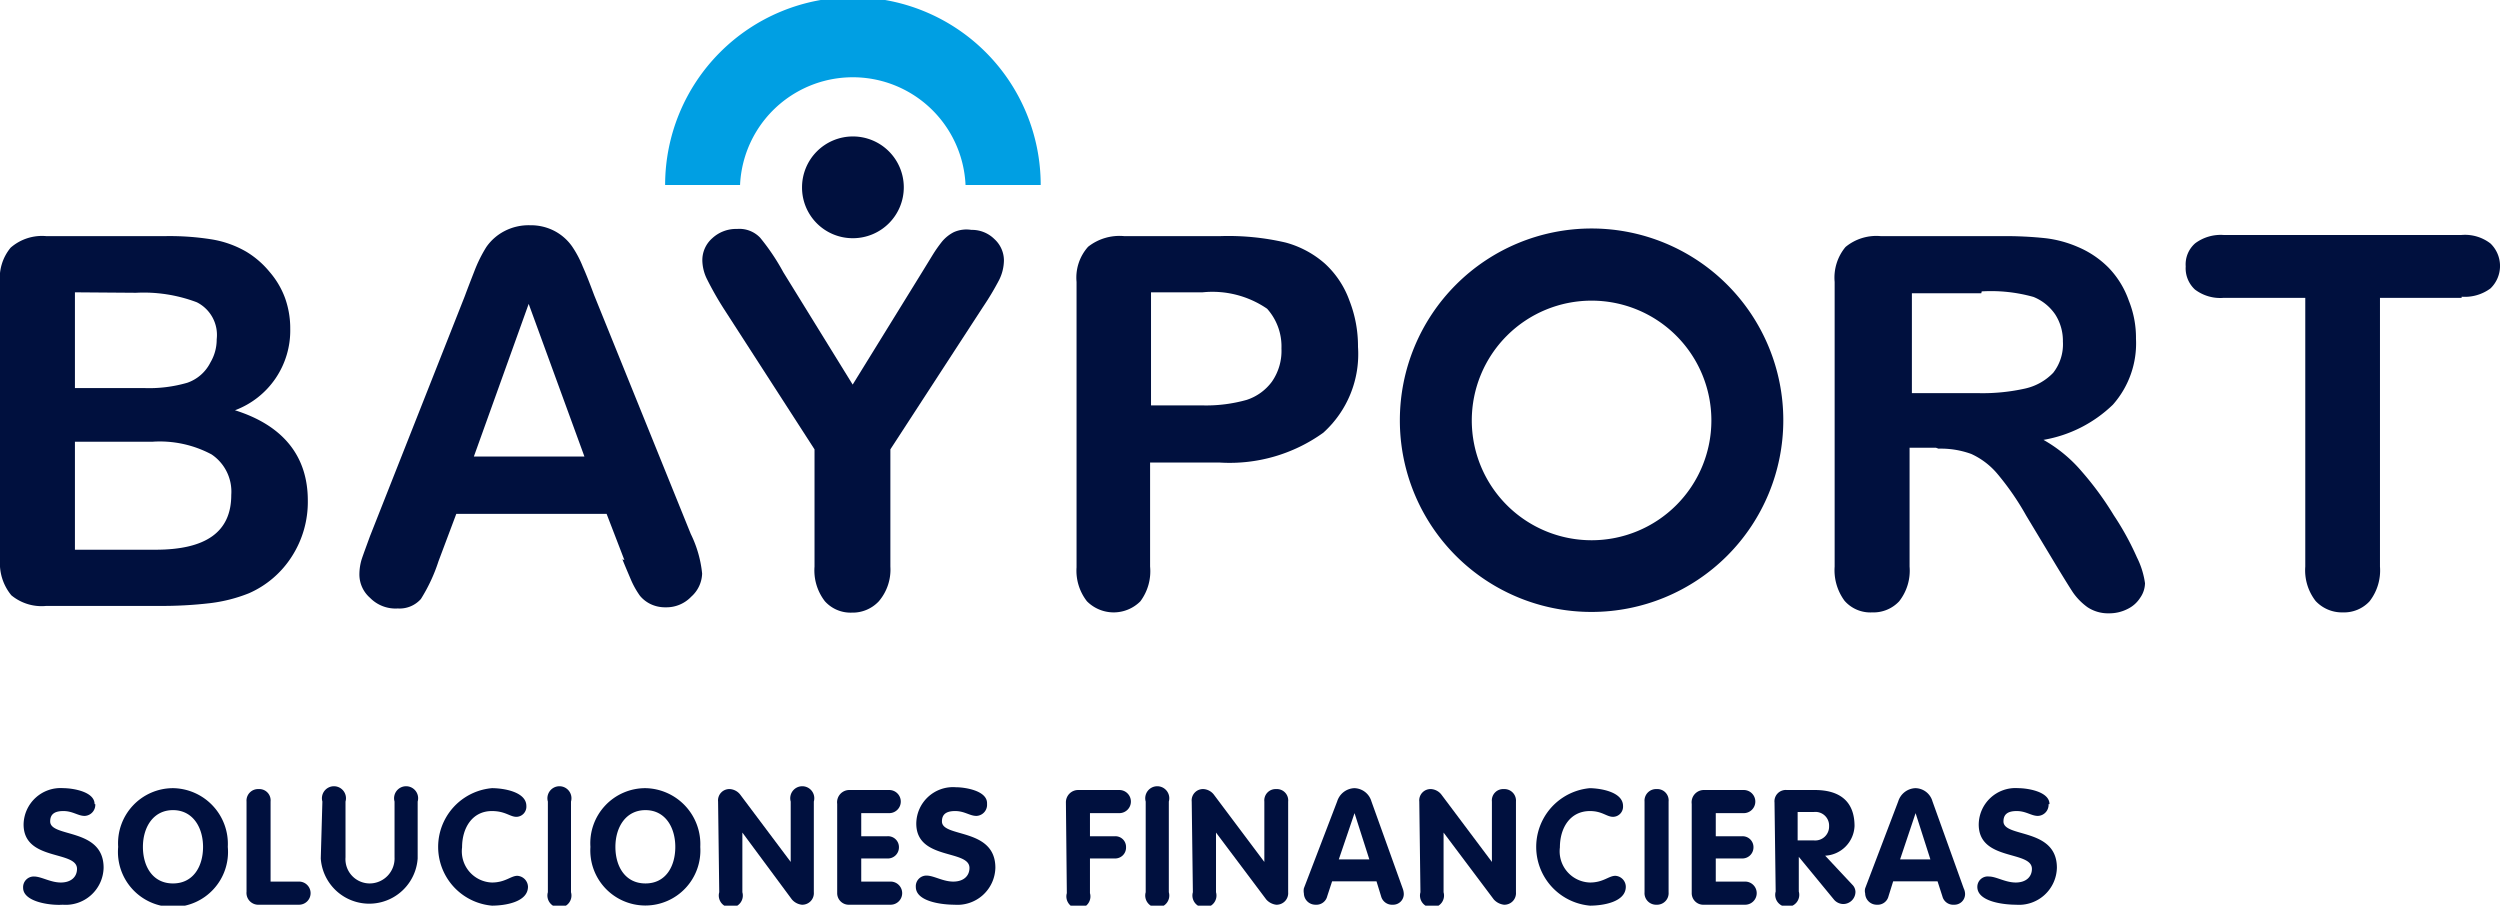 <svg xmlns="http://www.w3.org/2000/svg" viewBox="0 0 108.1 39.16"><defs><style>.cls-1,.cls-2{fill:#00103e;}.cls-1,.cls-3{fill-rule:evenodd;}.cls-3{fill:#009fe3;}</style></defs><g id="Capa_2" data-name="Capa 2"><g id="Capa_1-2" data-name="Capa 1"><path class="cls-1" d="M27,24.22l-.77-2h-6.5l-.77,2.05a7.25,7.25,0,0,1-.76,1.63,1.23,1.23,0,0,1-1,.41A1.54,1.54,0,0,1,16,25.85a1.34,1.34,0,0,1-.46-1,2.27,2.27,0,0,1,.1-.67c.08-.24.2-.56.36-1l4.1-10.38c.11-.3.25-.66.41-1.07a6,6,0,0,1,.52-1.05A2.17,2.17,0,0,1,21.8,10a2.26,2.26,0,0,1,1.12-.26A2.21,2.21,0,0,1,24,10a2.15,2.15,0,0,1,.74.66,4.51,4.51,0,0,1,.46.87c.14.31.3.72.49,1.23l4.18,10.33a5,5,0,0,1,.49,1.71,1.39,1.39,0,0,1-.47,1,1.48,1.48,0,0,1-1.11.46,1.45,1.45,0,0,1-.65-.14,1.37,1.37,0,0,1-.46-.36,3.7,3.7,0,0,1-.4-.72c-.14-.33-.26-.61-.36-.86m-6.42-4.44h4.78l-2.41-6.6Z"/><path class="cls-1" d="M6.85,26.2H2a2.05,2.05,0,0,1-1.51-.46A2.17,2.17,0,0,1,0,24.22v-12a2.05,2.05,0,0,1,.46-1.51A2.06,2.06,0,0,1,2,10.21H7.15a11.5,11.5,0,0,1,2,.14,4.38,4.38,0,0,1,1.51.54,3.94,3.94,0,0,1,1,.87,3.65,3.65,0,0,1,.67,1.14,3.89,3.89,0,0,1,.22,1.32,3.68,3.68,0,0,1-2.39,3.52c2.1.66,3.15,2,3.15,3.9a4.36,4.36,0,0,1-.69,2.42,4.2,4.2,0,0,1-1.85,1.59,6.65,6.65,0,0,1-1.68.43,18,18,0,0,1-2.22.12m-.24-7.1H3.24v4.67H6.72C8.91,23.77,10,23,10,21.4a1.94,1.94,0,0,0-.85-1.75,4.74,4.74,0,0,0-2.55-.55M3.24,12.64v4.14h3a5.9,5.9,0,0,0,1.86-.23,1.76,1.76,0,0,0,1-.88,1.94,1.94,0,0,0,.27-1,1.58,1.58,0,0,0-.86-1.6,6.49,6.49,0,0,0-2.63-.41Z"/><path class="cls-1" d="M52.73,20h-3V24.5A2.17,2.17,0,0,1,49.31,26,1.63,1.63,0,0,1,47,26a2.15,2.15,0,0,1-.45-1.47V12.19a2,2,0,0,1,.5-1.52,2.19,2.19,0,0,1,1.56-.46h4.15a10.9,10.9,0,0,1,2.84.28,4.25,4.25,0,0,1,1.69.91A4,4,0,0,1,58.35,13,5.4,5.4,0,0,1,58.72,15a4.58,4.58,0,0,1-1.5,3.71A6.93,6.93,0,0,1,52.73,20M52,12.64H49.77v4.89H52a6.49,6.49,0,0,0,1.91-.24A2.21,2.21,0,0,0,55,16.5a2.33,2.33,0,0,0,.41-1.43,2.44,2.44,0,0,0-.62-1.72A4.18,4.18,0,0,0,52,12.64"/><path class="cls-1" d="M83.71,19.36H82.57V24.5a2.14,2.14,0,0,1-.45,1.5,1.52,1.52,0,0,1-1.17.48,1.48,1.48,0,0,1-1.19-.5,2.22,2.22,0,0,1-.43-1.48V12.19a2.07,2.07,0,0,1,.47-1.51,2.09,2.09,0,0,1,1.52-.47h5.27a16.52,16.52,0,0,1,1.86.09,5,5,0,0,1,1.4.38,4.12,4.12,0,0,1,1.33.9A3.9,3.9,0,0,1,92.05,13a4.29,4.29,0,0,1,.31,1.65,4,4,0,0,1-1,2.85,5.7,5.7,0,0,1-3,1.52,6.1,6.1,0,0,1,1.64,1.35,13.56,13.56,0,0,1,1.4,1.91,12.09,12.09,0,0,1,1,1.82,3.59,3.59,0,0,1,.35,1.12,1.13,1.13,0,0,1-.21.63,1.33,1.33,0,0,1-.54.48,1.73,1.73,0,0,1-.81.19,1.61,1.61,0,0,1-.92-.26,2.64,2.64,0,0,1-.64-.65c-.17-.26-.41-.65-.72-1.16l-1.3-2.16a11.69,11.69,0,0,0-1.25-1.81,3.23,3.23,0,0,0-1.12-.85,3.83,3.83,0,0,0-1.42-.23m1.85-6.72h-3V17h2.9a8.42,8.42,0,0,0,2-.2,2.41,2.41,0,0,0,1.21-.68,2,2,0,0,0,.42-1.35,2.11,2.11,0,0,0-.33-1.17,2.08,2.08,0,0,0-.94-.76,6.79,6.79,0,0,0-2.24-.24"/><path class="cls-1" d="M106.44,12.88h-3.53V24.5a2.17,2.17,0,0,1-.45,1.5,1.5,1.5,0,0,1-1.15.48,1.56,1.56,0,0,1-1.18-.49,2.16,2.16,0,0,1-.45-1.49V12.88H96.14a1.81,1.81,0,0,1-1.23-.36,1.25,1.25,0,0,1-.4-1,1.21,1.21,0,0,1,.41-1,1.85,1.85,0,0,1,1.22-.36h10.3a1.8,1.8,0,0,1,1.25.37,1.35,1.35,0,0,1,0,1.94,1.86,1.86,0,0,1-1.25.36"/><path class="cls-1" d="M63.64,18.19A5.18,5.18,0,1,0,68.82,13a5.18,5.18,0,0,0-5.18,5.17m-3.11,0a8.29,8.29,0,1,1,8.29,8.29,8.28,8.28,0,0,1-8.29-8.29"/><path class="cls-2" d="M34.68,8.1a2.2,2.2,0,1,1,2.2,2.2,2.19,2.19,0,0,1-2.2-2.2"/><path class="cls-1" d="M35.22,24.5V19.43l-3.91-6.06a13.86,13.86,0,0,1-.73-1.28,1.9,1.9,0,0,1-.21-.79,1.26,1.26,0,0,1,.43-1,1.51,1.51,0,0,1,1.07-.4,1.24,1.24,0,0,1,1,.38,9.4,9.4,0,0,1,1,1.49l3,4.86,3-4.86.46-.75a5.81,5.81,0,0,1,.4-.57,1.62,1.62,0,0,1,.51-.41A1.34,1.34,0,0,1,42,9.94a1.38,1.38,0,0,1,1,.4,1.25,1.25,0,0,1,.41.92,1.94,1.94,0,0,1-.21.85,12.07,12.07,0,0,1-.7,1.17l-4,6.15V24.5A2.11,2.11,0,0,1,38,26a1.55,1.55,0,0,1-1.17.49A1.49,1.49,0,0,1,35.67,26a2.17,2.17,0,0,1-.45-1.5"/><path class="cls-3" d="M28.76,8A8.12,8.12,0,0,1,45,8H41.75A4.88,4.88,0,0,0,32,8Z"/><path class="cls-2" d="M4.12,34.77a.48.48,0,0,1-.46.51c-.29,0-.51-.21-.92-.21s-.57.16-.57.45c0,.71,2.31.26,2.31,2a1.64,1.64,0,0,1-1.77,1.6C2.18,39.16,1,39,1,38.39a.46.46,0,0,1,.47-.49c.32,0,.71.26,1.16.26s.7-.25.7-.59c0-.81-2.31-.32-2.31-1.92a1.6,1.6,0,0,1,1.72-1.57c.38,0,1.35.14,1.35.69"/><path class="cls-2" d="M5.11,36.62a2.38,2.38,0,0,1,2.37-2.54,2.41,2.41,0,0,1,2.37,2.54,2.38,2.38,0,1,1-4.74,0m3.67,0c0-.84-.44-1.59-1.3-1.59s-1.3.75-1.3,1.59.42,1.58,1.3,1.58,1.3-.74,1.3-1.58"/><path class="cls-2" d="M10.66,34.66a.5.5,0,0,1,.52-.54.49.49,0,0,1,.52.54v3.46h1.23a.48.48,0,1,1,0,1H11.2a.51.51,0,0,1-.54-.56Z"/><path class="cls-2" d="M13.94,34.66a.52.52,0,1,1,1,0v2.41A1.05,1.05,0,0,0,16,38.2a1.08,1.08,0,0,0,1.06-1.13V34.66a.52.52,0,1,1,1,0v2.46a2.1,2.1,0,0,1-4.19,0Z"/><path class="cls-2" d="M21.27,34.08c.51,0,1.49.16,1.49.77a.44.44,0,0,1-.43.47c-.28,0-.48-.25-1.06-.25-.85,0-1.29.73-1.29,1.57a1.35,1.35,0,0,0,1.29,1.52c.58,0,.82-.29,1.1-.29a.49.49,0,0,1,.46.47c0,.67-1,.82-1.56.82a2.55,2.55,0,0,1,0-5.08"/><path class="cls-2" d="M23.69,34.66a.52.52,0,1,1,1,0v3.92a.52.52,0,1,1-1,0Z"/><path class="cls-2" d="M25.53,36.62a2.38,2.38,0,0,1,2.38-2.54,2.42,2.42,0,0,1,2.37,2.54,2.38,2.38,0,1,1-4.75,0m3.67,0c0-.84-.43-1.59-1.29-1.59s-1.3.75-1.3,1.59.42,1.58,1.3,1.58,1.29-.74,1.29-1.58"/><path class="cls-2" d="M31.05,34.66a.49.49,0,0,1,.52-.54.62.62,0,0,1,.43.23l2.19,2.92h0V34.66a.52.52,0,1,1,1,0v3.92a.5.5,0,0,1-.52.54.66.66,0,0,1-.43-.23L32.1,36h0v2.58a.52.52,0,1,1-1,0Z"/><path class="cls-2" d="M36.2,34.76a.53.53,0,0,1,.54-.6h1.71a.48.48,0,1,1,0,1H37.24v1h1.12a.47.47,0,0,1,.51.48.48.48,0,0,1-.51.48H37.24v1h1.27a.48.48,0,1,1,0,1H36.73a.5.5,0,0,1-.53-.51Z"/><path class="cls-2" d="M42.68,34.77a.48.48,0,0,1-.46.51c-.29,0-.51-.21-.92-.21s-.57.16-.57.45c0,.71,2.31.26,2.31,2a1.64,1.64,0,0,1-1.77,1.6c-.53,0-1.67-.13-1.67-.77a.46.46,0,0,1,.46-.49c.32,0,.71.26,1.16.26s.7-.25.7-.59c0-.81-2.3-.32-2.3-1.92a1.59,1.59,0,0,1,1.71-1.57c.38,0,1.35.14,1.35.69"/><path class="cls-2" d="M46.09,34.7a.53.53,0,0,1,.54-.54H48.4a.48.48,0,0,1,0,1H47.13v1H48.2a.46.46,0,0,1,.49.47.47.47,0,0,1-.49.49H47.13v1.5a.52.52,0,1,1-1,0Z"/><path class="cls-2" d="M49.54,34.66a.52.52,0,1,1,1,0v3.92a.52.52,0,1,1-1,0Z"/><path class="cls-2" d="M51.53,34.66a.49.49,0,0,1,.52-.54.62.62,0,0,1,.43.23l2.19,2.92h0V34.66a.49.49,0,0,1,.51-.54.49.49,0,0,1,.52.54v3.92a.5.5,0,0,1-.52.54.68.68,0,0,1-.43-.23L52.58,36h0v2.58a.52.52,0,1,1-1,0Z"/><path class="cls-2" d="M57.82,34.65a.81.81,0,0,1,.74-.57.79.79,0,0,1,.74.57l1.35,3.76a.72.72,0,0,1,.05.25.46.46,0,0,1-.47.46.49.49,0,0,1-.51-.36l-.2-.65H57.6l-.21.64a.48.48,0,0,1-.5.37.5.5,0,0,1-.51-.49.58.58,0,0,1,0-.22Zm.07,2.51h1.32l-.64-2h0Z"/><path class="cls-2" d="M61.37,34.66a.49.49,0,0,1,.52-.54.62.62,0,0,1,.43.23l2.19,2.92h0V34.66a.49.49,0,0,1,.52-.54.5.5,0,0,1,.52.54v3.92a.5.5,0,0,1-.52.54.7.7,0,0,1-.44-.23L62.42,36h0v2.58a.52.52,0,1,1-1,0Z"/><path class="cls-2" d="M68.7,34.08c.5,0,1.48.16,1.48.77a.44.44,0,0,1-.43.47c-.28,0-.47-.25-1-.25-.86,0-1.3.73-1.3,1.57a1.35,1.35,0,0,0,1.3,1.52c.58,0,.81-.29,1.1-.29a.48.48,0,0,1,.45.47c0,.67-1,.82-1.55.82a2.55,2.55,0,0,1,0-5.08"/><path class="cls-2" d="M71.11,34.66a.5.5,0,0,1,.52-.54.49.49,0,0,1,.52.54v3.92a.5.5,0,0,1-.52.54.5.5,0,0,1-.52-.54Z"/><path class="cls-2" d="M73.15,34.76a.53.53,0,0,1,.54-.6H75.4a.48.48,0,1,1,0,1H74.19v1h1.13a.47.47,0,0,1,.5.48.48.48,0,0,1-.5.48H74.19v1h1.27a.48.48,0,1,1,0,1H73.68a.5.5,0,0,1-.53-.51Z"/><path class="cls-2" d="M76.73,34.7a.49.49,0,0,1,.53-.54h1.21c1.07,0,1.72.48,1.72,1.56A1.34,1.34,0,0,1,78.92,37l1.17,1.25a.45.45,0,0,1,.14.31.53.53,0,0,1-.52.53.54.54,0,0,1-.4-.18l-1.53-1.86h0v1.5a.52.52,0,1,1-1,0Zm1,1.64h.71a.6.6,0,0,0,.65-.62.59.59,0,0,0-.65-.61h-.71Z"/><path class="cls-2" d="M82.08,34.65a.81.81,0,0,1,.74-.57.78.78,0,0,1,.74.57l1.35,3.76a.59.59,0,0,1,.06.25.46.46,0,0,1-.48.46.48.48,0,0,1-.5-.36l-.21-.65H81.86l-.2.64a.48.48,0,0,1-.5.37.5.5,0,0,1-.51-.49.44.44,0,0,1,0-.22Zm.08,2.51h1.31l-.64-2h0Z"/><path class="cls-2" d="M88.58,34.77a.48.48,0,0,1-.46.51c-.29,0-.51-.21-.92-.21s-.57.16-.57.45c0,.71,2.31.26,2.31,2a1.64,1.64,0,0,1-1.77,1.6c-.53,0-1.67-.13-1.67-.77A.45.45,0,0,1,86,37.9c.32,0,.71.26,1.16.26s.7-.25.7-.59c0-.81-2.3-.32-2.3-1.92a1.59,1.59,0,0,1,1.71-1.57c.38,0,1.35.14,1.35.69"/></g></g></svg>